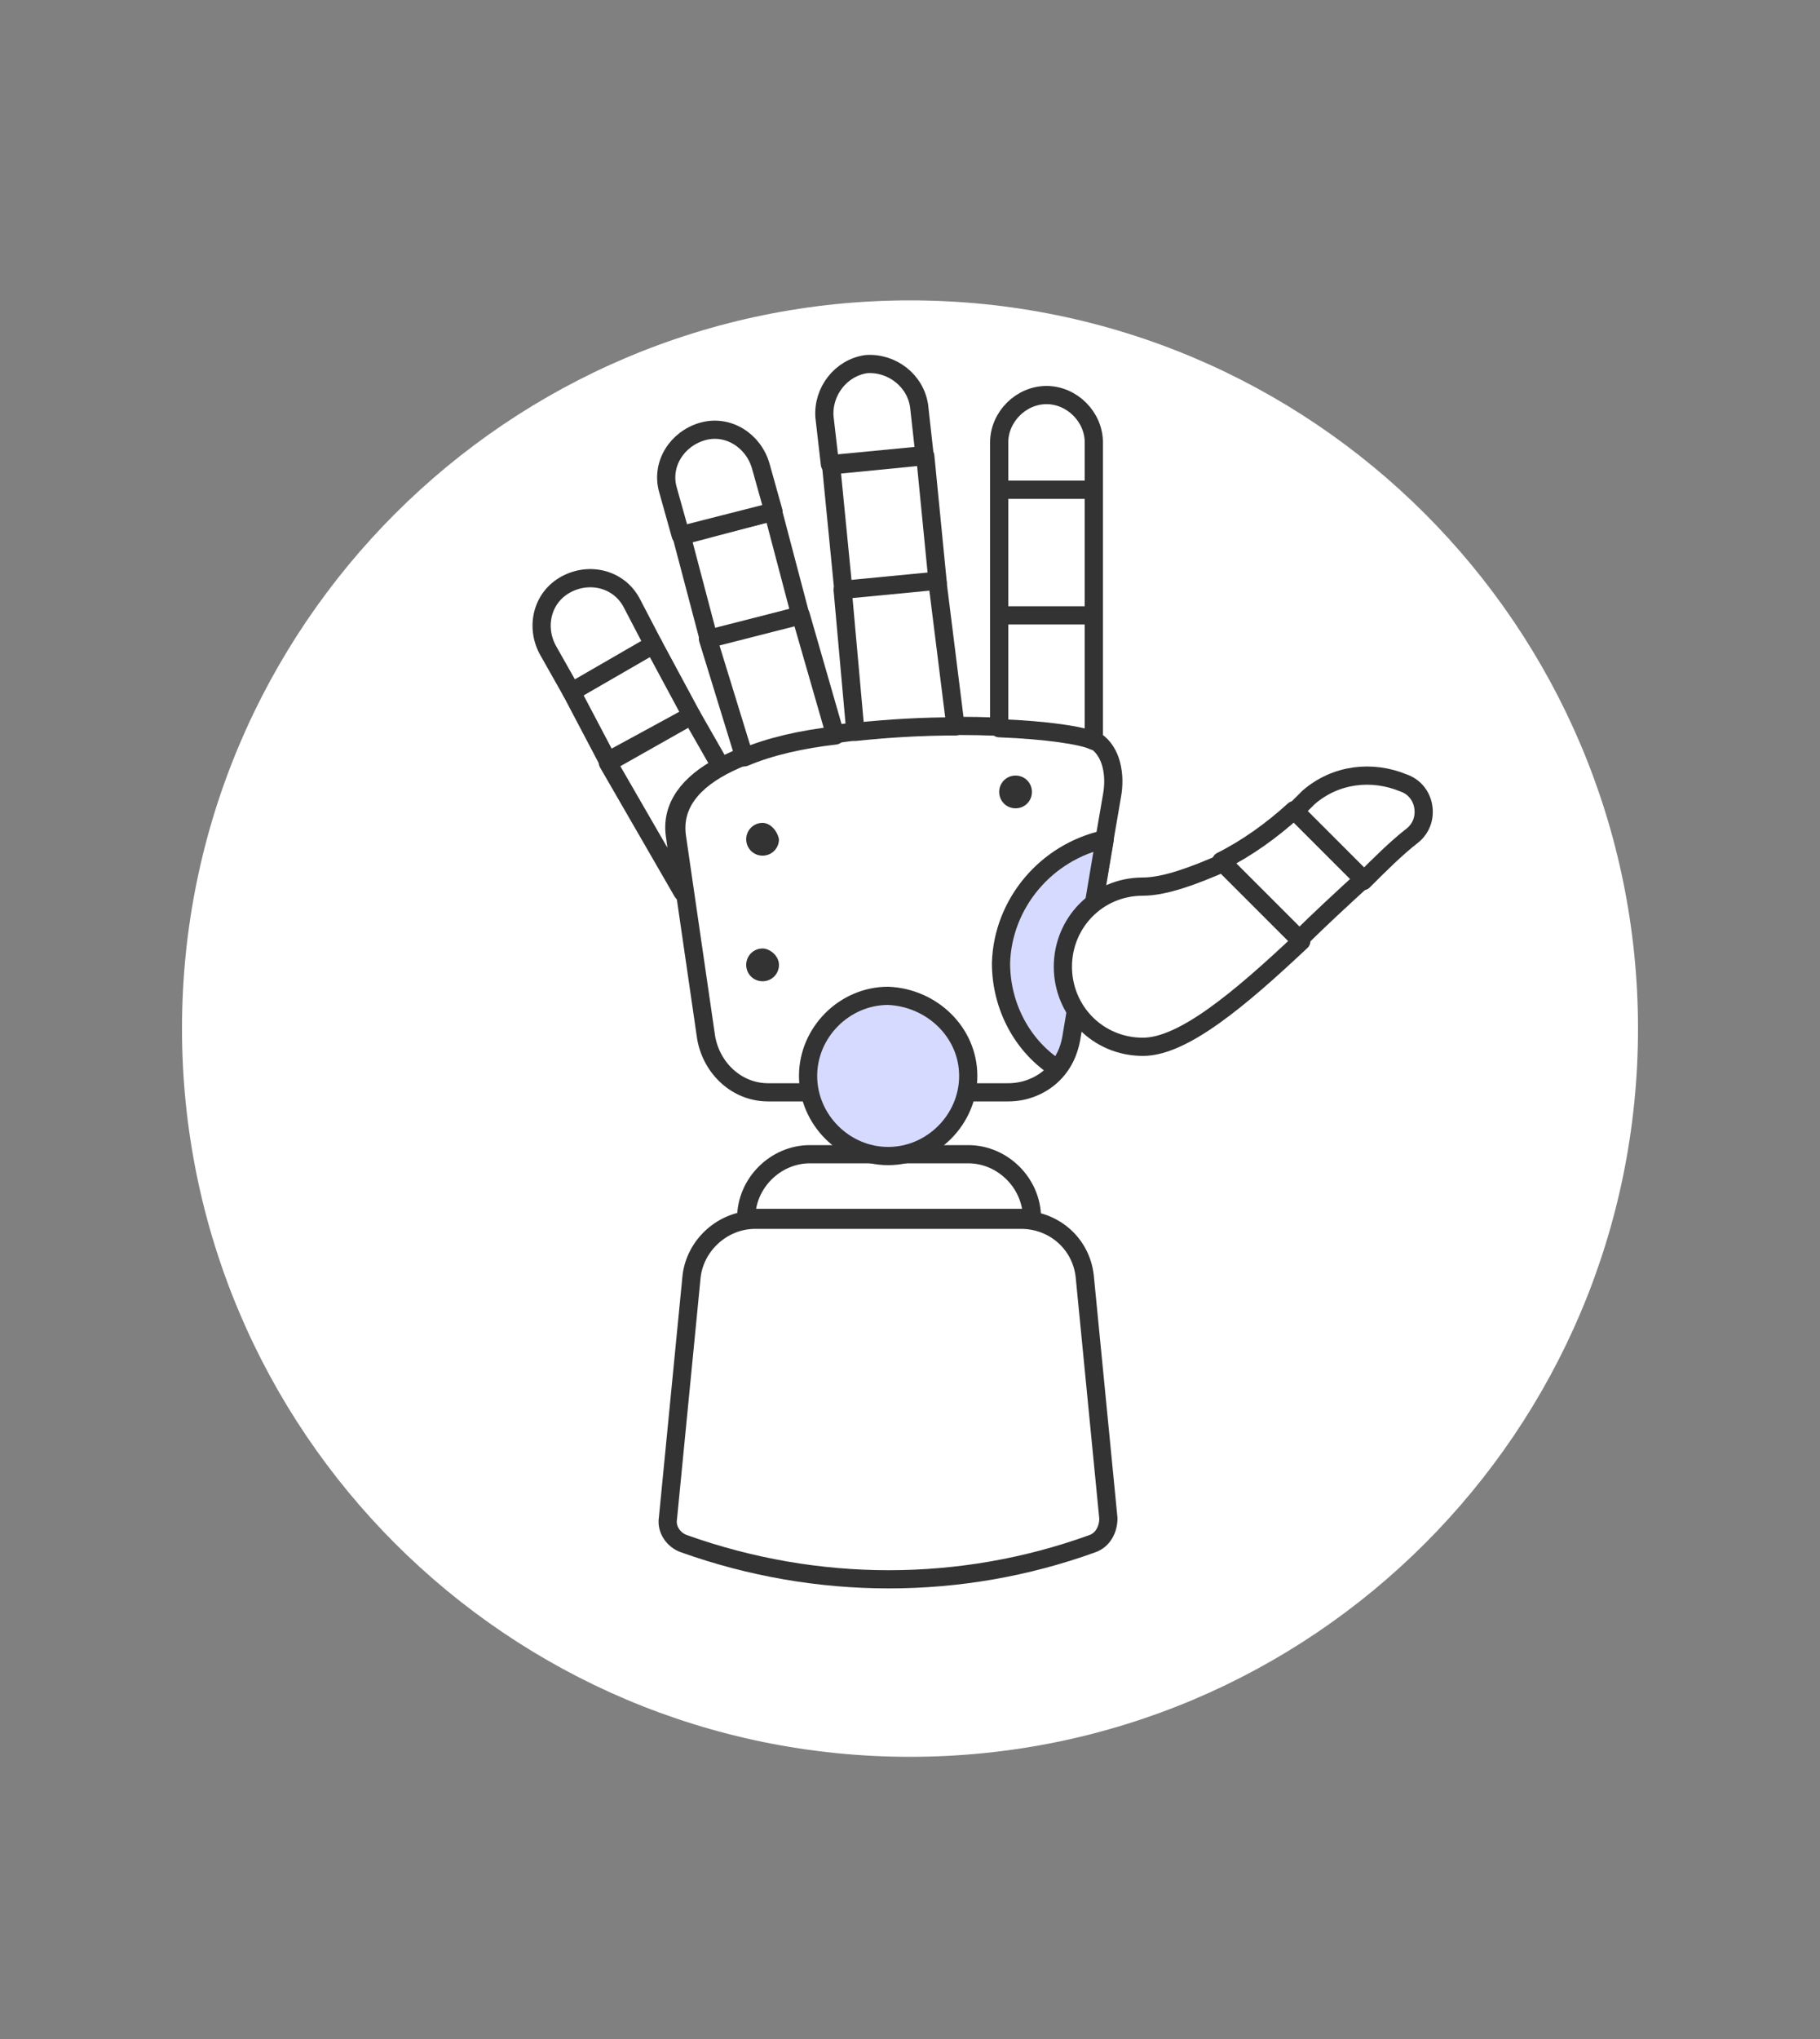 <svg xmlns="http://www.w3.org/2000/svg" xmlns:xlink="http://www.w3.org/1999/xlink" version="1.1" id="Layer_1" x="0px" y="0px" viewBox="0 0 100 112" style="enable-background:new 0 0 100 112;" xml:space="preserve">
<rect x="0" y="0" width="100" height="112" fill="#808080" stroke="none"/>
<style type="text/css">
	.st0{clip-path:url(#SVGID_2_);fill:#fff;}
	.st1{clip-path:url(#SVGID_2_);fill:#FFFFFF;}
	.st2{clip-path:url(#SVGID_2_);fill:none;stroke:#333;stroke-linecap:round;stroke-linejoin:round;stroke-miterlimit:10;}
	.st3{clip-path:url(#SVGID_2_);fill:#D6DAFF;}
	.st4{clip-path:url(#SVGID_2_);fill:#333;}
</style>
<g xmlns="http://www.w3.org/2000/svg">
	<defs>
		<rect id="SVGID_1_" width="100" height="112"/>
	</defs>
	<clipPath id="SVGID_2_">
		<use xmlns:xlink="http://www.w3.org/1999/xlink" xlink:href="#SVGID_1_" style="overflow:visible;"/>
	</clipPath>
	<path class="st0" d="M90,56.5c0,22.1-17.9,40-40,40c-22.1,0-40-17.9-40-40s17.9-40,40-40C72.1,16.5,90,34.4,90,56.5"/>
	<path class="st1" d="M59.6,70.1c-0.2-1.8-1.7-3.1-3.5-3.1H41.5c-1.8,0-3.3,1.4-3.5,3.1l-1.3,13.3c-0.1,0.6,0.3,1.2,0.9,1.4   c7.3,2.6,15.2,2.6,22.4,0c0.6-0.2,0.9-0.8,0.9-1.4L59.6,70.1z"/>
	<path class="st1" d="M61.1,43.7c0.2-1.1,0-2.4-0.9-3c-2.1-1.3-24.1-2-23,5.3l1.6,11c0.3,1.7,1.7,3,3.4,3h13.2   c1.7,0,3.2-1.2,3.4-2.9L61.1,43.7z"/>
	<path class="st2" d="M61.1,43.7c0.2-1.1,0-2.4-0.9-3c-2.1-1.3-24.1-2-23,5.3l1.6,11c0.3,1.7,1.7,3,3.4,3h13.2   c1.7,0,3.2-1.2,3.4-2.9L61.1,43.7z"/>
	
	<path class="st1" d="M56.7,66.9c0-1.9-1.6-3.5-3.5-3.5h-8.7c-1.9,0-3.5,1.6-3.5,3.5H56.7z"/>
	<path class="st2" d="M56.7,66.9c0-1.9-1.6-3.5-3.5-3.5h-8.7c-1.9,0-3.5,1.6-3.5,3.5H56.7z"/>
	<path class="st3" d="M55,52.9c0,2.4,1.2,4.6,3.1,5.8c0.5-0.6,0.7-1.2,0.8-1.9l1.8-10.7C57.5,46.8,55.1,49.6,55,52.9"/>
	<path class="st2" d="M55,52.9c0,2.4,1.2,4.6,3.1,5.8c0.5-0.6,0.7-1.2,0.8-1.9l1.8-10.7C57.5,46.8,55.1,49.6,55,52.9z"/>
	<path class="st3" d="M53.2,59.1c0,2.4-2,4.4-4.4,4.4c-2.4,0-4.4-2-4.4-4.4c0-2.4,2-4.4,4.4-4.4C51.2,54.8,53.2,56.7,53.2,59.1"/>
	<path class="st2" d="M53.2,59.1c0,2.4-2,4.4-4.4,4.4c-2.4,0-4.4-2-4.4-4.4c0-2.4,2-4.4,4.4-4.4C51.2,54.8,53.2,56.7,53.2,59.1z"/>
	<rect x="54.9" y="26.9" class="st1" width="5.2" height="7"/>
	<rect x="54.9" y="26.9" class="st2" width="5.2" height="7"/>
	<path class="st1" d="M60.1,26.9h-5.2v-2.6c0-1.4,1.2-2.6,2.6-2.6c1.4,0,2.6,1.2,2.6,2.6V26.9z"/>
	<path class="st2" d="M60.1,26.9h-5.2v-2.6c0-1.4,1.2-2.6,2.6-2.6c1.4,0,2.6,1.2,2.6,2.6V26.9z"/>
	
		<rect x="46" y="25.3" transform="matrix(0.995 -9.776115e-02 9.776115e-02 0.995 -2.578 4.886)" class="st1" width="5.2" height="7"/>
	
		<rect x="46" y="25.3" transform="matrix(0.995 -9.776115e-02 9.776115e-02 0.995 -2.578 4.886)" class="st2" width="5.2" height="7"/>
	<path class="st1" d="M50.8,25l-5.2,0.5l-0.3-2.6c-0.1-1.4,0.9-2.7,2.3-2.9c1.4-0.1,2.7,0.9,2.9,2.3L50.8,25z"/>
	<path class="st2" d="M50.8,25l-5.2,0.5l-0.3-2.6c-0.1-1.4,0.9-2.7,2.3-2.9c1.4-0.1,2.7,0.9,2.9,2.3L50.8,25z"/>
	<polygon class="st1" points="38,39.3 33.4,41.8 31.4,38 35.9,35.4  "/>
	<polygon class="st2" points="38,39.3 33.4,41.8 31.4,38 35.9,35.4  "/>
	<path class="st1" d="M35.9,35.4L31.4,38l-1.3-2.3c-0.7-1.3-0.3-2.9,1-3.6c1.3-0.7,2.9-0.3,3.6,1L35.9,35.4z"/>
	<path class="st2" d="M35.9,35.4L31.4,38l-1.3-2.3c-0.7-1.3-0.3-2.9,1-3.6c1.3-0.7,2.9-0.3,3.6,1L35.9,35.4z"/>
	<rect x="38.1" y="28.7" transform="matrix(0.967 -0.255 0.255 0.967 -6.713 11.395)" class="st1" width="5.2" height="5.9"/>
	<rect x="38.1" y="28.7" transform="matrix(0.967 -0.255 0.255 0.967 -6.713 11.395)" class="st2" width="5.2" height="5.9"/>
	<path class="st1" d="M42.5,28.1l-5.1,1.3l-0.7-2.5c-0.4-1.4,0.5-2.8,1.9-3.2c1.4-0.4,2.8,0.5,3.2,1.9L42.5,28.1z"/>
	<path class="st2" d="M42.5,28.1l-5.1,1.3l-0.7-2.5c-0.4-1.4,0.5-2.8,1.9-3.2c1.4-0.4,2.8,0.5,3.2,1.9L42.5,28.1z"/>
	<path class="st1" d="M60.1,40.7v-6.9h-5.2V40C57.5,40.1,59.5,40.4,60.1,40.7"/>
	<path class="st2" d="M60.1,40.7v-6.9h-5.2V40C57.5,40.1,59.5,40.4,60.1,40.7z"/>
	<path class="st4" d="M41.9,45.2c-0.5,0-0.9,0.4-0.9,0.9c0,0.5,0.4,0.9,0.9,0.9c0.5,0,0.9-0.4,0.9-0.9   C42.7,45.6,42.3,45.2,41.9,45.2"/>
	<path class="st4" d="M55.8,42.6c-0.5,0-0.9,0.4-0.9,0.9c0,0.5,0.4,0.9,0.9,0.9c0.5,0,0.9-0.4,0.9-0.9C56.7,43,56.3,42.6,55.8,42.6"/>
	<path class="st4" d="M41.9,52.1c-0.5,0-0.9,0.4-0.9,0.9s0.4,0.9,0.9,0.9c0.5,0,0.9-0.4,0.9-0.9S42.3,52.1,41.9,52.1"/>
	<path class="st1" d="M62.8,48.7c-2.5,0-4.4,2-4.4,4.4c0,2.4,1.9,4.4,4.4,4.4c2.2,0,5.3-2.6,8.7-5.8l-4.3-4.3   C65.6,48.1,64,48.7,62.8,48.7"/>
	<path class="st2" d="M62.8,48.7c-2.5,0-4.4,2-4.4,4.4c0,2.4,1.9,4.4,4.4,4.4c2.2,0,5.3-2.6,8.7-5.8l-4.3-4.3   C65.6,48.1,64,48.7,62.8,48.7z"/>
	<path class="st1" d="M77.6,45.9c0.5-0.4,0.7-1,0.6-1.6c-0.1-0.6-0.5-1.1-1.1-1.3c-1.7-0.7-3.7-0.5-5.2,0.8   c-0.3,0.3-0.5,0.5-0.8,0.8l3.8,3.8C75.8,47.5,76.7,46.6,77.6,45.9"/>
	<path class="st2" d="M77.6,45.9c0.5-0.4,0.7-1,0.6-1.6c-0.1-0.6-0.5-1.1-1.1-1.3c-1.7-0.7-3.7-0.5-5.2,0.8   c-0.3,0.3-0.5,0.5-0.8,0.8l3.8,3.8C75.8,47.5,76.7,46.6,77.6,45.9z"/>
	<path class="st1" d="M71.1,44.5c-1.2,1.1-2.6,2.1-4,2.8l4.3,4.3c1.1-1.1,2.3-2.2,3.5-3.3L71.1,44.5z"/>
	<path class="st2" d="M71.1,44.5c-1.2,1.1-2.6,2.1-4,2.8l4.3,4.3c1.1-1.1,2.3-2.2,3.5-3.3L71.1,44.5z"/>
	<path class="st1" d="M52.5,39.9l-1-8l-5.2,0.5l0.7,7.8C48.9,40,50.7,39.9,52.5,39.9"/>
	<path class="st2" d="M52.5,39.9l-1-8l-5.2,0.5l0.7,7.8C48.9,40,50.7,39.9,52.5,39.9z"/>
	<path class="st1" d="M45.9,40.4L44,33.8l-5.1,1.3l2,6.5C42.3,41,44.1,40.6,45.9,40.4"/>
	<path class="st2" d="M45.9,40.4L44,33.8l-5.1,1.3l2,6.5C42.3,41,44.1,40.6,45.9,40.4z"/>
	<path class="st1" d="M37.1,46c-0.3-1.7,0.8-3,2.5-3.9L38,39.3l-4.6,2.6l4.1,7.1L37.1,46z"/>
	<path class="st2" d="M37.1,46c-0.3-1.7,0.8-3,2.5-3.9L38,39.3l-4.6,2.6l4.1,7.1L37.1,46z"/>
	<path class="st2" d="M59.6,70.1c-0.2-1.8-1.7-3.1-3.5-3.1H41.5c-1.8,0-3.3,1.4-3.5,3.1l-1.3,13.3c-0.1,0.6,0.3,1.2,0.9,1.4   c7.3,2.6,15.2,2.6,22.4,0c0.6-0.2,0.9-0.8,0.9-1.4L59.6,70.1z"/>
</g>
</svg>